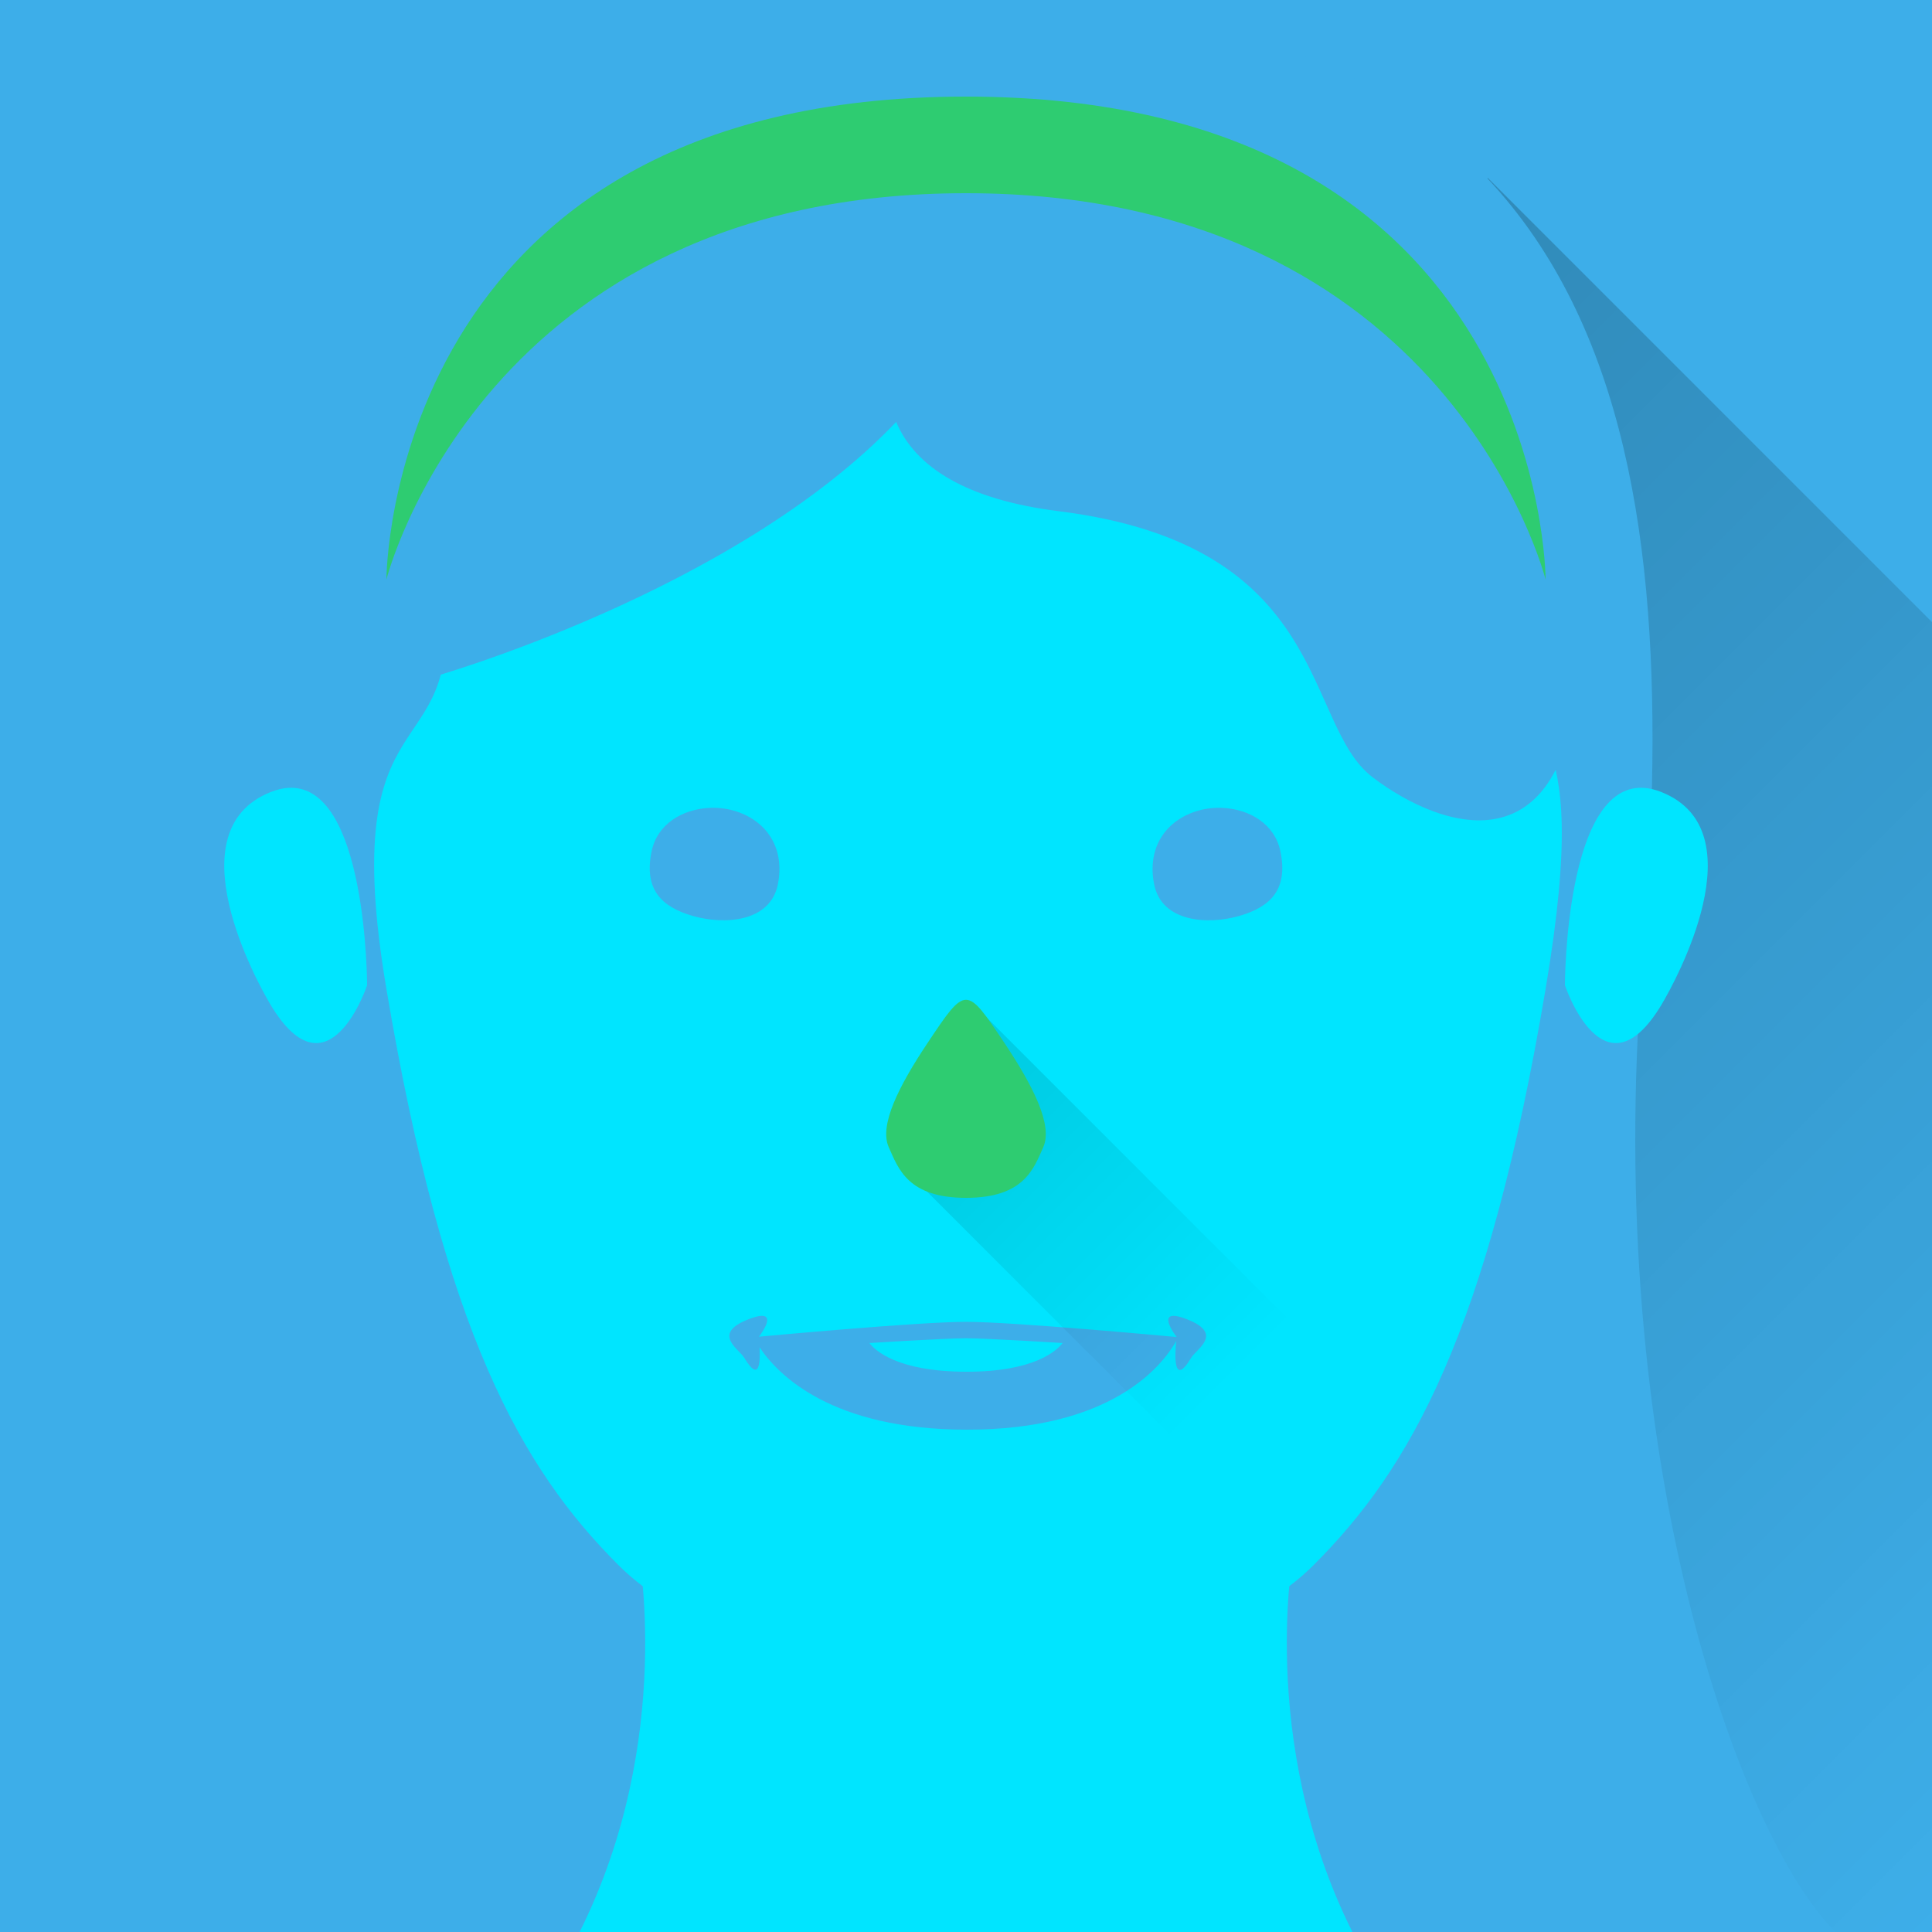 <svg xmlns="http://www.w3.org/2000/svg" xmlns:xlink="http://www.w3.org/1999/xlink" xmlns:inkscape="http://www.inkscape.org/namespaces/inkscape" viewBox="0 0 128 128">
  <defs id="defs3051">
    <style type="text/css" id="current-color-scheme">
      .ColorScheme-Text {
        color:#4d4d4d;
      }
      .ColorScheme-Highlight {
        color:#3daee9;
      }
      </style>
    <linearGradient
       id="linearGradient4213"
       inkscape:collect="always">
      <stop
         id="stop4215"
         offset="0"
         style="stop-color:#000000;stop-opacity:1;" />
      <stop
         id="stop4217"
         offset="1"
         style="stop-color:#000000;stop-opacity:0;" />
    </linearGradient>
    <linearGradient
       inkscape:collect="always"
       xlink:href="#linearGradient4213"
       id="linearGradient4475"
       x1="60"
       y1="982.362"
       x2="115"
       y2="1037.362"
       gradientUnits="userSpaceOnUse"
       gradientTransform="matrix(1.28,0,0,1.28,0,-1219.024)" />
    <linearGradient
       inkscape:collect="always"
       xlink:href="#linearGradient4213"
       id="linearGradient4465"
       x1="47"
       y1="64"
       x2="60.125"
       y2="77.125"
       gradientUnits="userSpaceOnUse"
       gradientTransform="matrix(1.28,0,0,1.28,1.28,-3.84)" />
  </defs>
  <g
     transform="translate(0,-924.362)"
     id="g12">
    <path
       style="fill:currentColor;fill-opacity:1;stroke:none"
       d="M 0 0 L 0 128 L 128 128 L 128 0 L 0 0 z "
       transform="translate(0,924.362)"
       class="ColorScheme-Highlight"
       id="rect5879" />
  </g>
  <path
     style="opacity:0.2;fill:url(#linearGradient4475);fill-opacity:1;fill-rule:evenodd;stroke:none;stroke-width:1px;stroke-linecap:butt;stroke-linejoin:miter;stroke-opacity:1"
     d="m 98.56,11.776 29.44,29.44 0,86.784 -51.2,0 z"
     />
  <path
     style="fill:currentColor;fill-opacity:1;stroke:none" 
     class="ColorScheme-Highlight"
     d="M 64,-3.6072446e-5 C 19.2,-3.6072446e-5 16.64,32 19.2,64 21.802,96.53 12.8,121.6 6.4,128 l 115.2,0 c -6.4,-6.4 -15.402,-31.47 -12.8,-64 C 111.36,32 108.8,-3.6072446e-5 64,-3.6072446e-5 Z"
     />
  <path
     style="color:#00e5ff;fill:currentColor;fill-opacity:1;stroke:none"
     d="m 89.6,128 c -6.4,-12.8 -3.84,-25.6 -3.84,-25.6 l -43.52,0 c 0,0 2.56,12.8 -3.84,25.6 z"
     />
  <path
     style="color:#00e5ff;fill:currentColor;fill-opacity:1;stroke:none"
     d="m 66.388,12.752 c -0.783,8.4e-4 -1.578,0.016 -2.388,0.048 -25.893,1.016 -35.84,14.08 -34.56,26.88 1.153,11.533 -7.228,5.723 -3.84,25.84 3.84,22.8 8.96,31.76 15.36,38.16 6.4,6.4 17.493,5.92 23.04,5.92 5.547,0 16.64,0.48 23.04,-5.92 6.4,-6.4 11.52,-15.36 15.36,-38.16 C 105.788,45.403 99.967,51.213 101.12,39.68 102.36,27.28 90.661,12.726 66.388,12.752 Z m -47.34,39.45 c -0.352,0.028 -0.728,0.117 -1.127,0.278 -6.4,2.56 -0.931,12.528 0,14.08 3.84,6.4 6.4,-1.28 6.4,-1.28 0,0 9.4e-4,-13.499 -5.272,-13.077 z m 89.905,0 c -5.273,-0.422 -5.272,13.077 -5.272,13.077 0,0 2.56,7.68 6.4,1.28 0.931,-1.552 6.4,-11.52 0,-14.08 -0.4,-0.16 -0.776,-0.249 -1.127,-0.278 z"
     />
  <path
     style="fill:currentColor;fill-opacity:1;stroke:none" 
     class="ColorScheme-Highlight"
     d="m 46.953,53.527 c -1.709,0.096 -3.409,1.031 -3.788,2.9 -0.505,2.492 0.642,3.656 2.735,4.257 2.093,0.601 5.128,0.409 5.633,-2.082 0.505,-2.492 -0.825,-4.294 -2.917,-4.895 -0.523,-0.15 -1.093,-0.212 -1.663,-0.18 z m 34.095,0 c -0.57,-0.032 -1.139,0.03 -1.663,0.18 -2.093,0.601 -3.422,2.403 -2.917,4.895 0.505,2.492 3.54,2.684 5.633,2.082 2.093,-0.601 3.24,-1.766 2.735,-4.257 -0.379,-1.869 -2.079,-2.804 -3.788,-2.9 z M 50.615,87.192 c -0.088,-0.02 -0.209,-0.019 -0.367,0.01 -0.183,0.034 -0.417,0.106 -0.715,0.225 -2.383,0.953 -0.574,1.947 -0.228,2.525 1.022,1.703 1.071,0.274 1.02,-0.685 1.274,1.894 4.836,5.433 13.675,5.453 9.591,0.021 12.945,-4.159 13.928,-5.872 -0.069,0.688 -0.259,3.19 0.993,1.105 0.347,-0.578 2.158,-1.572 -0.225,-2.525 -2.383,-0.953 -0.743,1.145 -0.743,1.145 0,0 2e-5,0.01 0,0.01 C 77.72,88.561 67.165,87.575 64,87.575 c -3.101,0 -13.08,0.926 -13.717,0.985 0.023,-0.03 0.951,-1.226 0.333,-1.367 z M 64,88.665 c 1.455,0 6.4,0.315 6.4,0.315 -0.364,0.475 -1.834,1.913 -6.4,1.9 -4.566,-0.007 -6.036,-1.425 -6.4,-1.9 0,0 4.945,-0.315 6.4,-0.315 z"
     />
  <path
     style="fill:currentColor;fill-opacity:1;stroke:none" 
     class="ColorScheme-Highlight"
     d="m 72.825,4.302 c -2.621,2.215 -4.928,4.475 -6.905,6.712 -0.001,-0.009 -0.001,-0.017 -0.003,-0.025 l -30.617,2.29 -15.395,18.905 8.625,12.712 c 0,0 20.063,-5.634 30.845,-16.942 1.261,3.003 4.667,5.152 10.77,5.915 18.102,2.263 16.146,14.085 20.788,17.622 4.641,3.538 13.563,6.617 13.723,-9.095 C 104.922,16.079 72.825,4.302 72.825,4.302 Z"
     />
  <path
     style="fill:#2ecc71;fill-opacity:1"
     d="m 64,6.4 c -38.4,0 -38.4,32 -38.4,32 0,0 6.4,-25.6 38.4,-25.6 32,0 38.4,25.6 38.4,25.6 0,0 0,-32 -38.4,-32 z"
     />
  <path
     style="opacity:0.1;fill:url(#linearGradient4465);fill-opacity:1;fill-rule:evenodd;stroke:none;stroke-width:1px;stroke-linecap:butt;stroke-linejoin:miter;stroke-opacity:1"
     d="M 64.517,66.56 61.192,78.72 84.472,102 95.483,97.527 Z"
     />
  <path
     style="fill:#2ecc71;fill-opacity:1"
     d="m 64,66.24 c -0.64,0 -1.28,0.96 -2.56,2.88 -1.912,2.868 -3.2,5.44 -2.56,6.88 0.64,1.44 1.28,3.36 5.12,3.36 3.84,0 4.48,-1.92 5.12,-3.36 0.64,-1.44 -0.648,-4.012 -2.56,-6.88 -1.28,-1.92 -1.92,-2.88 -2.56,-2.88 z"
     />
</svg>
